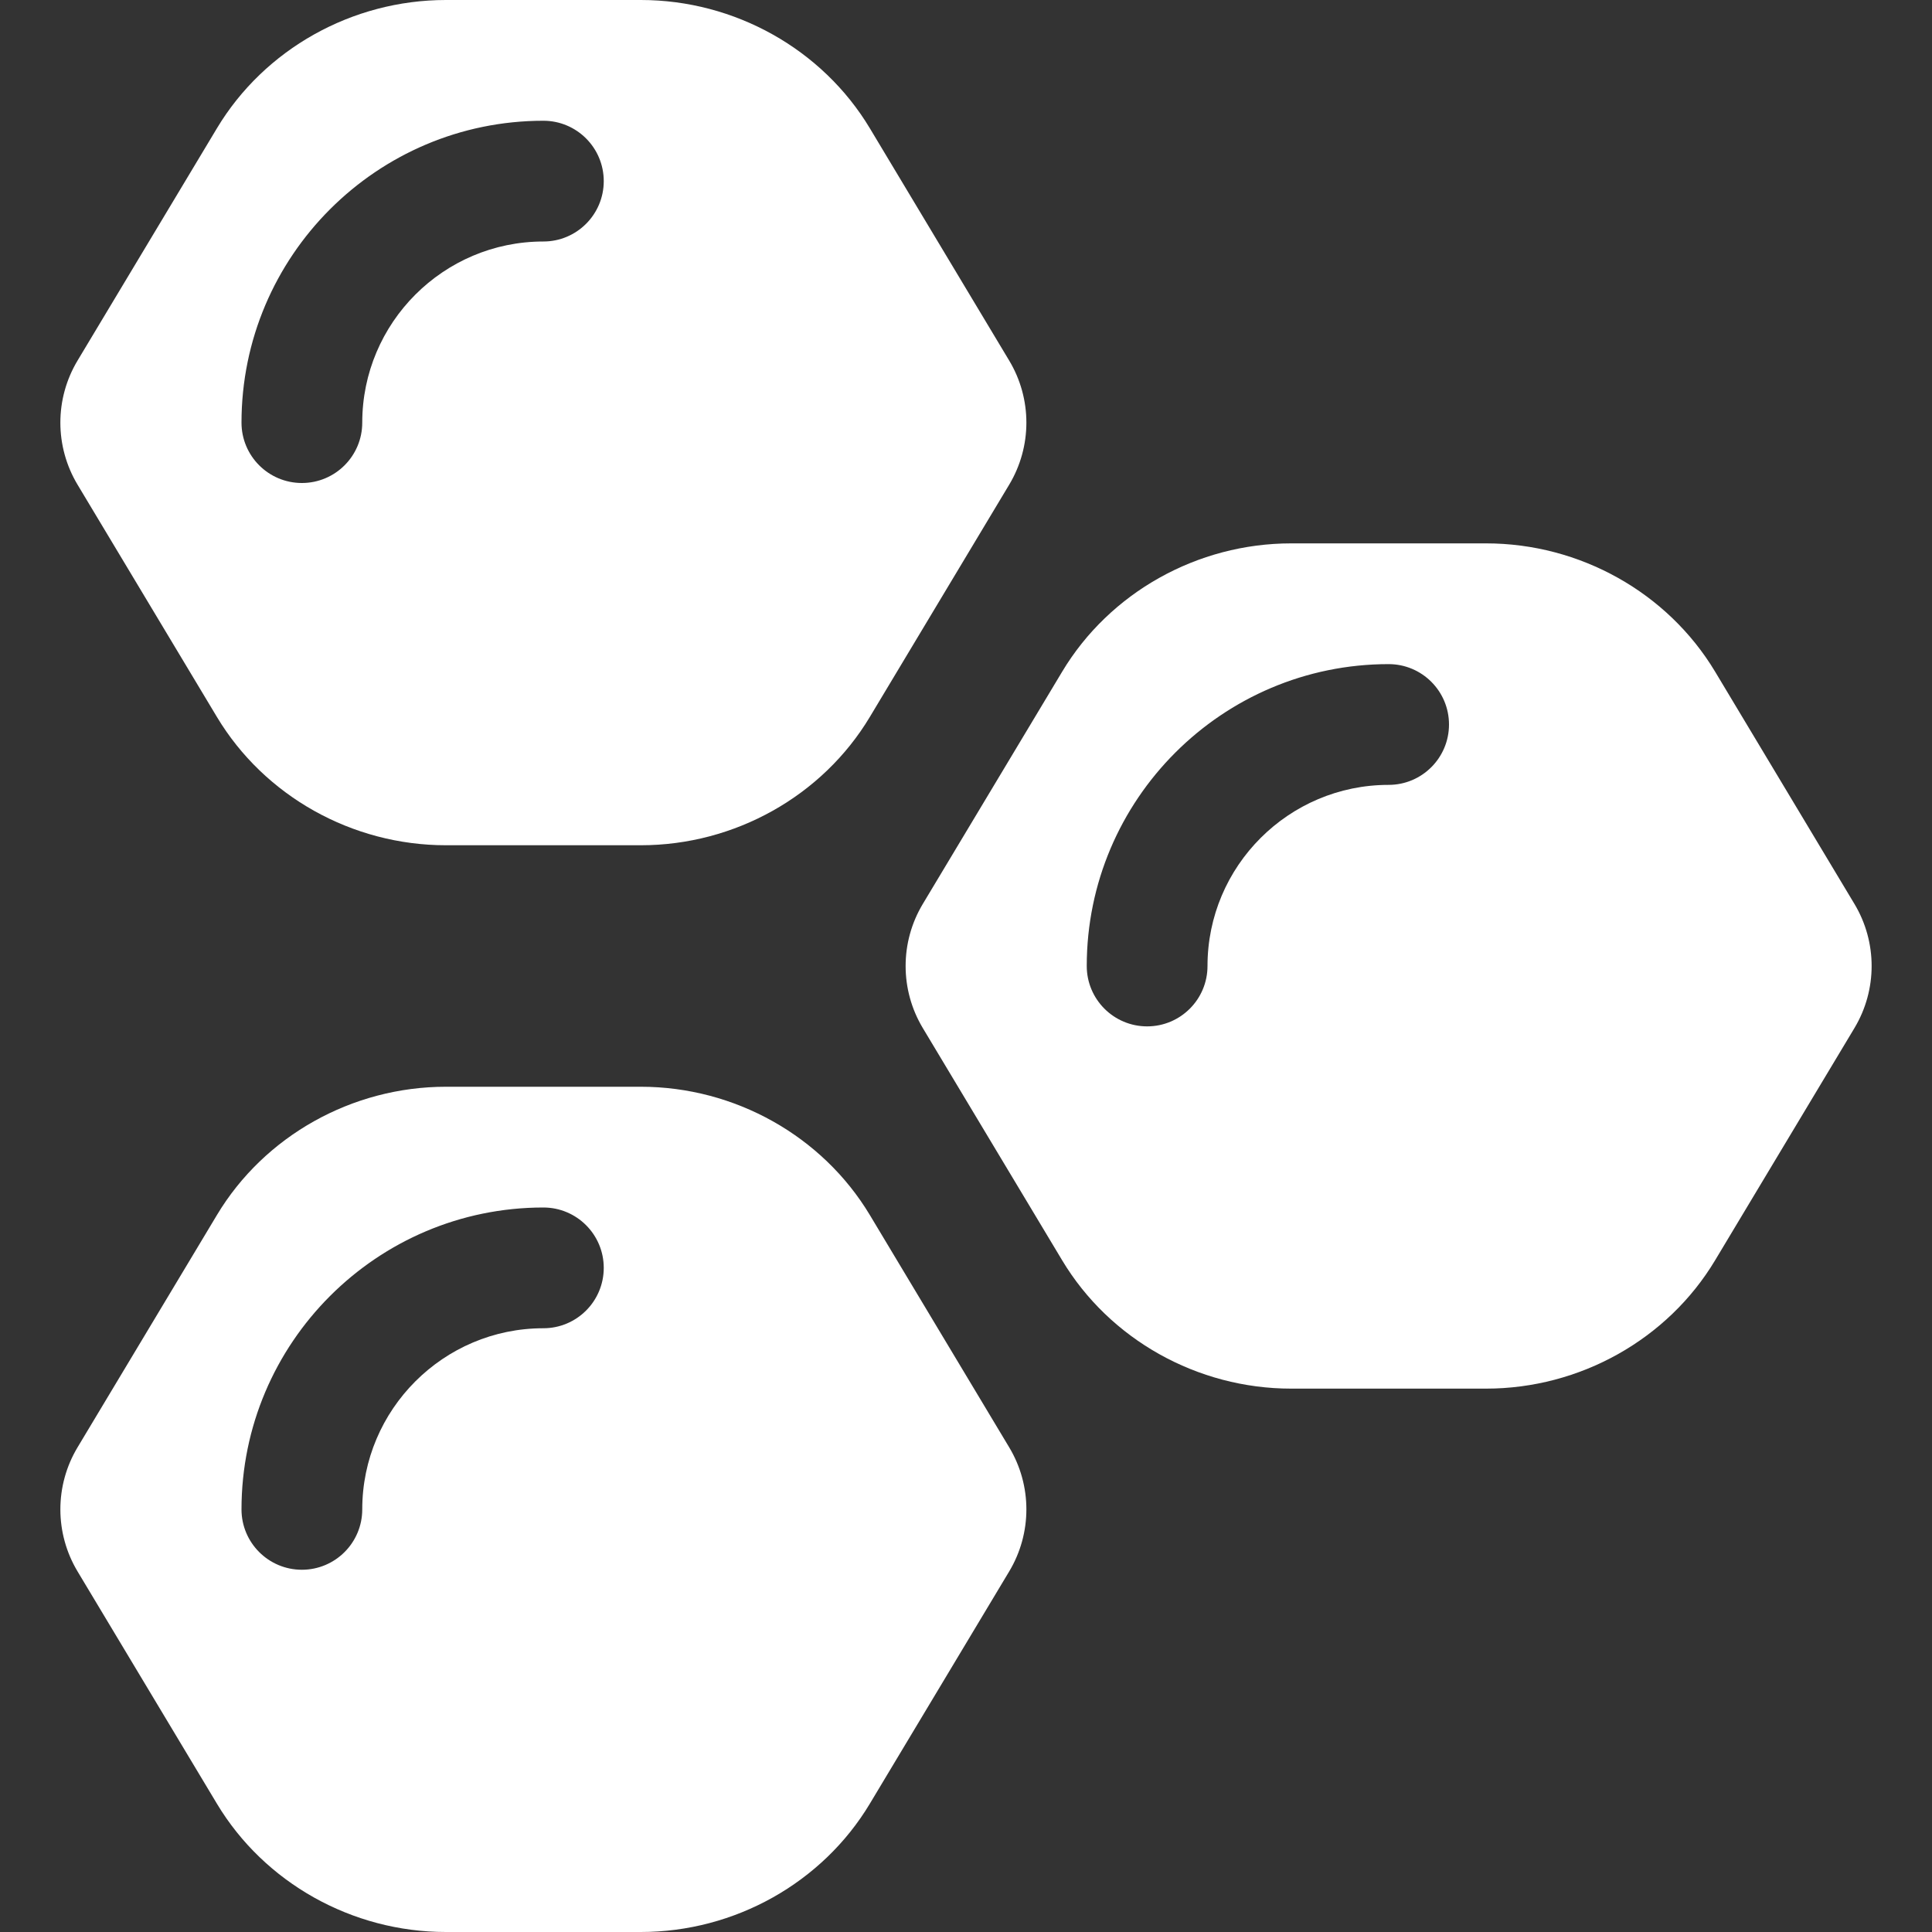 <?xml version="1.0" encoding="iso-8859-1"?>
<!-- Generator: Adobe Illustrator 18.0.0, SVG Export Plug-In . SVG Version: 6.00 Build 0)  -->
<!DOCTYPE svg PUBLIC "-//W3C//DTD SVG 1.1//EN" "http://www.w3.org/Graphics/SVG/1.1/DTD/svg11.dtd">
<svg xmlns="http://www.w3.org/2000/svg" xmlns:xlink="http://www.w3.org/1999/xlink" version="1.1" id="Capa_1" x="0px" y="0px" viewBox="0 0 512 512" style="enable-background:new 0 0 512 512;" xml:space="preserve" width="512px" height="512px">
<rect x="0" y="0" width="512" height="512" fill="#333333" stroke="none"/>
<g>
	<path d="M491.438,239.539l-36.906-61.523C441.945,157.031,418.687,144,393.828,144h-51.656c-24.859,0-48.117,13.031-60.695,34.016   l-36.914,61.523c-6.086,10.133-6.086,22.789,0,32.922l36.914,61.523C294.063,354.969,317.313,368,342.172,368h51.656   c24.859,0,48.117-13.031,60.695-34.016l36.914-61.523C497.523,262.328,497.523,249.672,491.438,239.539z M368,208   c-26.469,0-48,21.531-48,48c0,8.836-7.164,16-16,16c-8.836,0-16-7.164-16-16c0-44.109,35.891-80,80-80c8.836,0,16,7.164,16,16   S376.836,208,368,208z" fill="#FFFFFF"/>
	<path d="M57.477,189.984C70.062,210.969,93.312,224,118.172,224h51.656c24.859,0,48.117-13.031,60.695-34.016l36.914-61.523   c6.086-10.133,6.086-22.789,0-32.922l-36.906-61.524C217.945,13.031,194.687,0,169.828,0h-51.656   C93.312,0,70.055,13.031,57.477,34.016L20.562,95.539c-6.086,10.133-6.086,22.789,0,32.922L57.477,189.984z M144,32   c8.836,0,16,7.164,16,16s-7.164,16-16,16c-26.469,0-48,21.531-48,48c0,8.836-7.164,16-16,16c-8.836,0-16-7.164-16-16   C64,67.891,99.891,32,144,32z" fill="#FFFFFF"/>
	<path d="M230.531,322.016C217.945,301.031,194.687,288,169.828,288h-51.656c-24.859,0-48.117,13.031-60.695,34.016l-36.914,61.523   c-6.086,10.133-6.086,22.789,0,32.922l36.914,61.523C70.062,498.969,93.312,512,118.172,512h51.656   c24.859,0,48.117-13.031,60.695-34.016l36.914-61.523c6.086-10.133,6.086-22.789,0-32.922L230.531,322.016z M144,352   c-26.469,0-48,21.531-48,48c0,8.836-7.164,16-16,16c-8.836,0-16-7.164-16-16c0-44.109,35.891-80,80-80c8.836,0,16,7.164,16,16   S152.836,352,144,352z" fill="#FFFFFF"/>
</g>
<g>
</g>
<g>
</g>
<g>
</g>
<g>
</g>
<g>
</g>
<g>
</g>
<g>
</g>
<g>
</g>
<g>
</g>
<g>
</g>
<g>
</g>
<g>
</g>
<g>
</g>
<g>
</g>
<g>
</g>
</svg>

